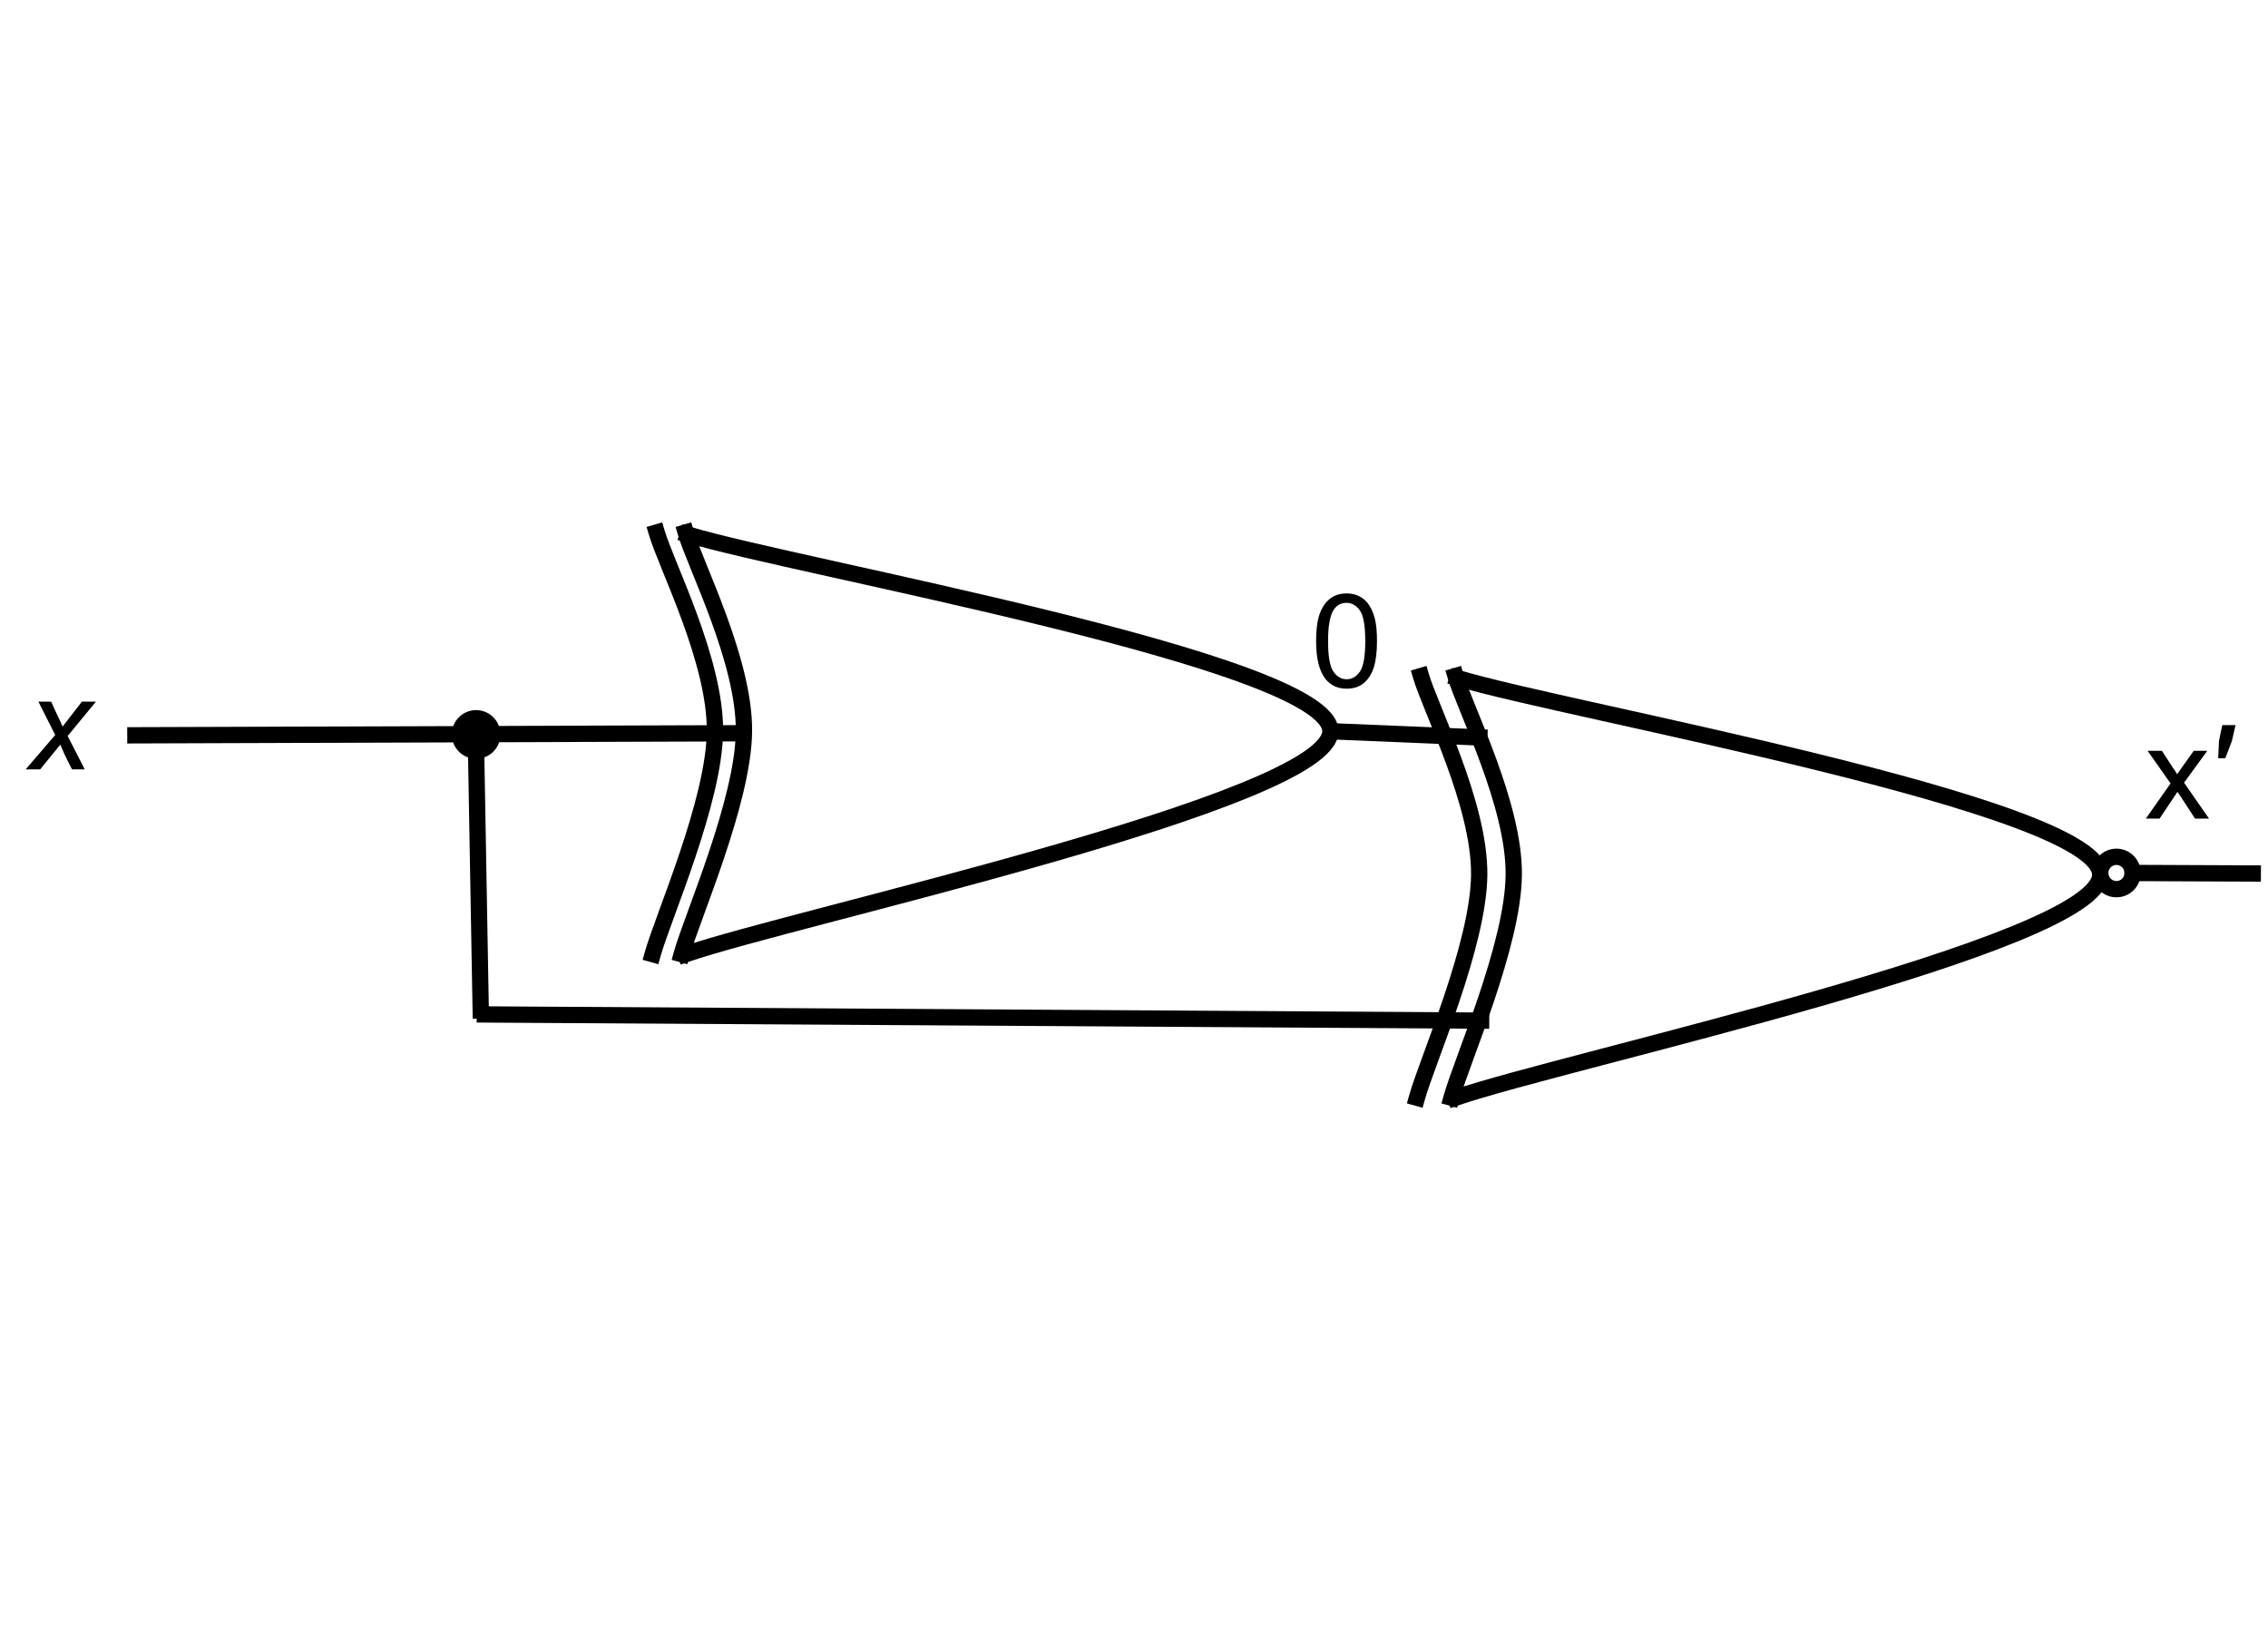 <svg version="1.1" viewBox="0.0 0.0 139.1 100.0" fill="none" stroke="none" stroke-linecap="square" stroke-miterlimit="10" xmlns:xlink="http://www.w3.org/1999/xlink" xmlns="http://www.w3.org/2000/svg"><clipPath id="p.0"><path d="m0 0l139.1 0l0 100.0l-139.1 0l0 -100.0z" clip-rule="nonzero"/></clipPath><g clip-path="url(#p.0)"><path fill="#000000" fill-opacity="0.0" d="m0 0l139.1 0l0 100.0l-139.1 0z" fill-rule="evenodd"/><path fill="#000000" fill-opacity="0.0" d="m122.546 33.533l27.244 0l0 29.071l-27.244 0z" fill-rule="evenodd"/><path fill="#000000" d="m131.608 50.213l1.516 -2.156l-1.406 -2.0l0.875 0l0.641 0.984q0.188 0.266 0.297 0.453q0.172 -0.25 0.312 -0.453l0.703 -0.984l0.828 0l-1.422 1.953l1.531 2.203l-0.859 0l-0.844 -1.297l-0.234 -0.344l-1.094 1.641l-0.844 0zm4.438 -3.703l0.047 -1.062l0.203 -0.969l0.812 0l-0.219 0.969l-0.406 1.062l-0.438 0z" fill-rule="nonzero"/><path fill="#000000" fill-opacity="0.0" d="m8.303 45.104l37.197 -0.126" fill-rule="evenodd"/><path stroke="#000000" stroke-width="1.0" stroke-linejoin="round" stroke-linecap="butt" d="m8.303 45.104l37.197 -0.126" fill-rule="evenodd"/><path fill="#000000" fill-opacity="0.0" d="m41.809 58.53c0.636 -2.279 3.778 -9.361 3.819 -13.673c0.041 -4.311 -2.977 -10.162 -3.572 -12.195" fill-rule="evenodd"/><path stroke="#000000" stroke-width="1.0" stroke-linejoin="round" stroke-linecap="butt" d="m41.809 58.53c0.636 -2.279 3.778 -9.361 3.819 -13.673c0.041 -4.311 -2.977 -10.162 -3.572 -12.195" fill-rule="evenodd"/><path fill="#000000" fill-opacity="0.0" d="m42.178 32.786c6.569 2.012 39.438 7.781 39.417 12.071c-0.021 4.291 -32.95 11.394 -39.54 13.673" fill-rule="evenodd"/><path stroke="#000000" stroke-width="1.0" stroke-linejoin="round" stroke-linecap="butt" d="m42.178 32.786c6.569 2.012 39.438 7.781 39.417 12.071c-0.021 4.291 -32.95 11.394 -39.54 13.673" fill-rule="evenodd"/><path fill="#000000" fill-opacity="0.0" d="m128.812 53.549l0 0c0 -0.548 0.444 -0.992 0.992 -0.992l0 0c0.263 0 0.515 0.105 0.702 0.291c0.186 0.186 0.291 0.438 0.291 0.702l0 0c0 0.548 -0.444 0.992 -0.992 0.992l0 0c-0.548 0 -0.992 -0.444 -0.992 -0.992z" fill-rule="evenodd"/><path stroke="#000000" stroke-width="1.0" stroke-linejoin="round" stroke-linecap="butt" d="m128.812 53.549l0 0c0 -0.548 0.444 -0.992 0.992 -0.992l0 0c0.263 0 0.515 0.105 0.702 0.291c0.186 0.186 0.291 0.438 0.291 0.702l0 0c0 0.548 -0.444 0.992 -0.992 0.992l0 0c-0.548 0 -0.992 -0.444 -0.992 -0.992z" fill-rule="evenodd"/><path fill="#000000" fill-opacity="0.0" d="m40.03 58.53c0.636 -2.279 3.778 -9.361 3.819 -13.673c0.041 -4.311 -2.977 -10.162 -3.572 -12.195" fill-rule="evenodd"/><path stroke="#000000" stroke-width="1.0" stroke-linejoin="round" stroke-linecap="butt" d="m40.03 58.53c0.636 -2.279 3.778 -9.361 3.819 -13.673c0.041 -4.311 -2.977 -10.162 -3.572 -12.195" fill-rule="evenodd"/><path fill="#000000" fill-opacity="0.0" d="m89.023 67.336c0.636 -2.279 3.778 -9.361 3.819 -13.673c0.041 -4.311 -2.977 -10.162 -3.572 -12.195" fill-rule="evenodd"/><path stroke="#000000" stroke-width="1.0" stroke-linejoin="round" stroke-linecap="butt" d="m89.023 67.336c0.636 -2.279 3.778 -9.361 3.819 -13.673c0.041 -4.311 -2.977 -10.162 -3.572 -12.195" fill-rule="evenodd"/><path fill="#000000" fill-opacity="0.0" d="m89.393 41.592c6.569 2.012 39.438 7.781 39.417 12.071c-0.021 4.291 -32.95 11.394 -39.54 13.673" fill-rule="evenodd"/><path stroke="#000000" stroke-width="1.0" stroke-linejoin="round" stroke-linecap="butt" d="m89.393 41.592c6.569 2.012 39.438 7.781 39.417 12.071c-0.021 4.291 -32.95 11.394 -39.54 13.673" fill-rule="evenodd"/><path fill="#000000" fill-opacity="0.0" d="m86.903 67.336c0.636 -2.279 3.778 -9.361 3.819 -13.673c0.041 -4.311 -2.977 -10.162 -3.572 -12.195" fill-rule="evenodd"/><path stroke="#000000" stroke-width="1.0" stroke-linejoin="round" stroke-linecap="butt" d="m86.903 67.336c0.636 -2.279 3.778 -9.361 3.819 -13.673c0.041 -4.311 -2.977 -10.162 -3.572 -12.195" fill-rule="evenodd"/><path fill="#000000" d="m28.208 45.05l0 0c0 -0.548 0.444 -0.992 0.992 -0.992l0 0c0.263 0 0.515 0.105 0.702 0.291c0.186 0.186 0.291 0.438 0.291 0.702l0 0c0 0.548 -0.444 0.992 -0.992 0.992l0 0c-0.548 0 -0.992 -0.444 -0.992 -0.992z" fill-rule="evenodd"/><path stroke="#000000" stroke-width="1.0" stroke-linejoin="round" stroke-linecap="butt" d="m28.208 45.05l0 0c0 -0.548 0.444 -0.992 0.992 -0.992l0 0c0.263 0 0.515 0.105 0.702 0.291c0.186 0.186 0.291 0.438 0.291 0.702l0 0c0 0.548 -0.444 0.992 -0.992 0.992l0 0c-0.548 0 -0.992 -0.444 -0.992 -0.992z" fill-rule="evenodd"/><path fill="#000000" fill-opacity="0.0" d="m81.72 44.858l9.008 0.378" fill-rule="evenodd"/><path stroke="#000000" stroke-width="1.0" stroke-linejoin="round" stroke-linecap="butt" d="m81.72 44.858l9.008 0.378" fill-rule="evenodd"/><path fill="#000000" fill-opacity="0.0" d="m29.2 46.042l0.283 15.937" fill-rule="evenodd"/><path stroke="#000000" stroke-width="1.0" stroke-linejoin="round" stroke-linecap="butt" d="m29.2 46.042l0.283 15.937" fill-rule="evenodd"/><path fill="#000000" fill-opacity="0.0" d="m29.737 62.227l61.102 0.378" fill-rule="evenodd"/><path stroke="#000000" stroke-width="1.0" stroke-linejoin="round" stroke-linecap="butt" d="m29.737 62.227l61.102 0.378" fill-rule="evenodd"/><path fill="#000000" fill-opacity="0.0" d="m130.796 53.549l7.37 0.031" fill-rule="evenodd"/><path stroke="#000000" stroke-width="1.0" stroke-linejoin="round" stroke-linecap="butt" d="m130.796 53.549l7.37 0.031" fill-rule="evenodd"/><path fill="#000000" fill-opacity="0.0" d="m-7.412 30.514l18.362 0l0 29.071l-18.362 0z" fill-rule="evenodd"/><path fill="#000000" d="m1.572 47.194l1.813 -2.109l-1.031 -2.047l0.781 0l0.344 0.75q0.203 0.406 0.359 0.781l1.187 -1.531l0.859 0l-1.734 2.109l1.047 2.047l-0.781 0l-0.422 -0.844q-0.125 -0.266 -0.297 -0.672l-1.234 1.516l-0.891 0z" fill-rule="nonzero"/><path fill="#000000" fill-opacity="0.0" d="m71.596 25.47l17.795 0l0 29.071l-17.795 0z" fill-rule="evenodd"/><path fill="#000000" d="m80.719 39.322q0 -1.016 0.203 -1.625q0.219 -0.625 0.625 -0.953q0.422 -0.344 1.047 -0.344q0.453 0 0.797 0.188q0.359 0.188 0.578 0.531q0.234 0.344 0.359 0.859q0.125 0.5 0.125 1.344q0 1.016 -0.203 1.641q-0.203 0.609 -0.625 0.953q-0.406 0.328 -1.031 0.328q-0.828 0 -1.297 -0.594q-0.578 -0.719 -0.578 -2.328zm0.734 0q0 1.406 0.328 1.875q0.328 0.469 0.812 0.469q0.484 0 0.812 -0.469q0.328 -0.469 0.328 -1.875q0 -1.406 -0.328 -1.875q-0.328 -0.469 -0.828 -0.469q-0.484 0 -0.766 0.406q-0.359 0.531 -0.359 1.938z" fill-rule="nonzero"/></g></svg>